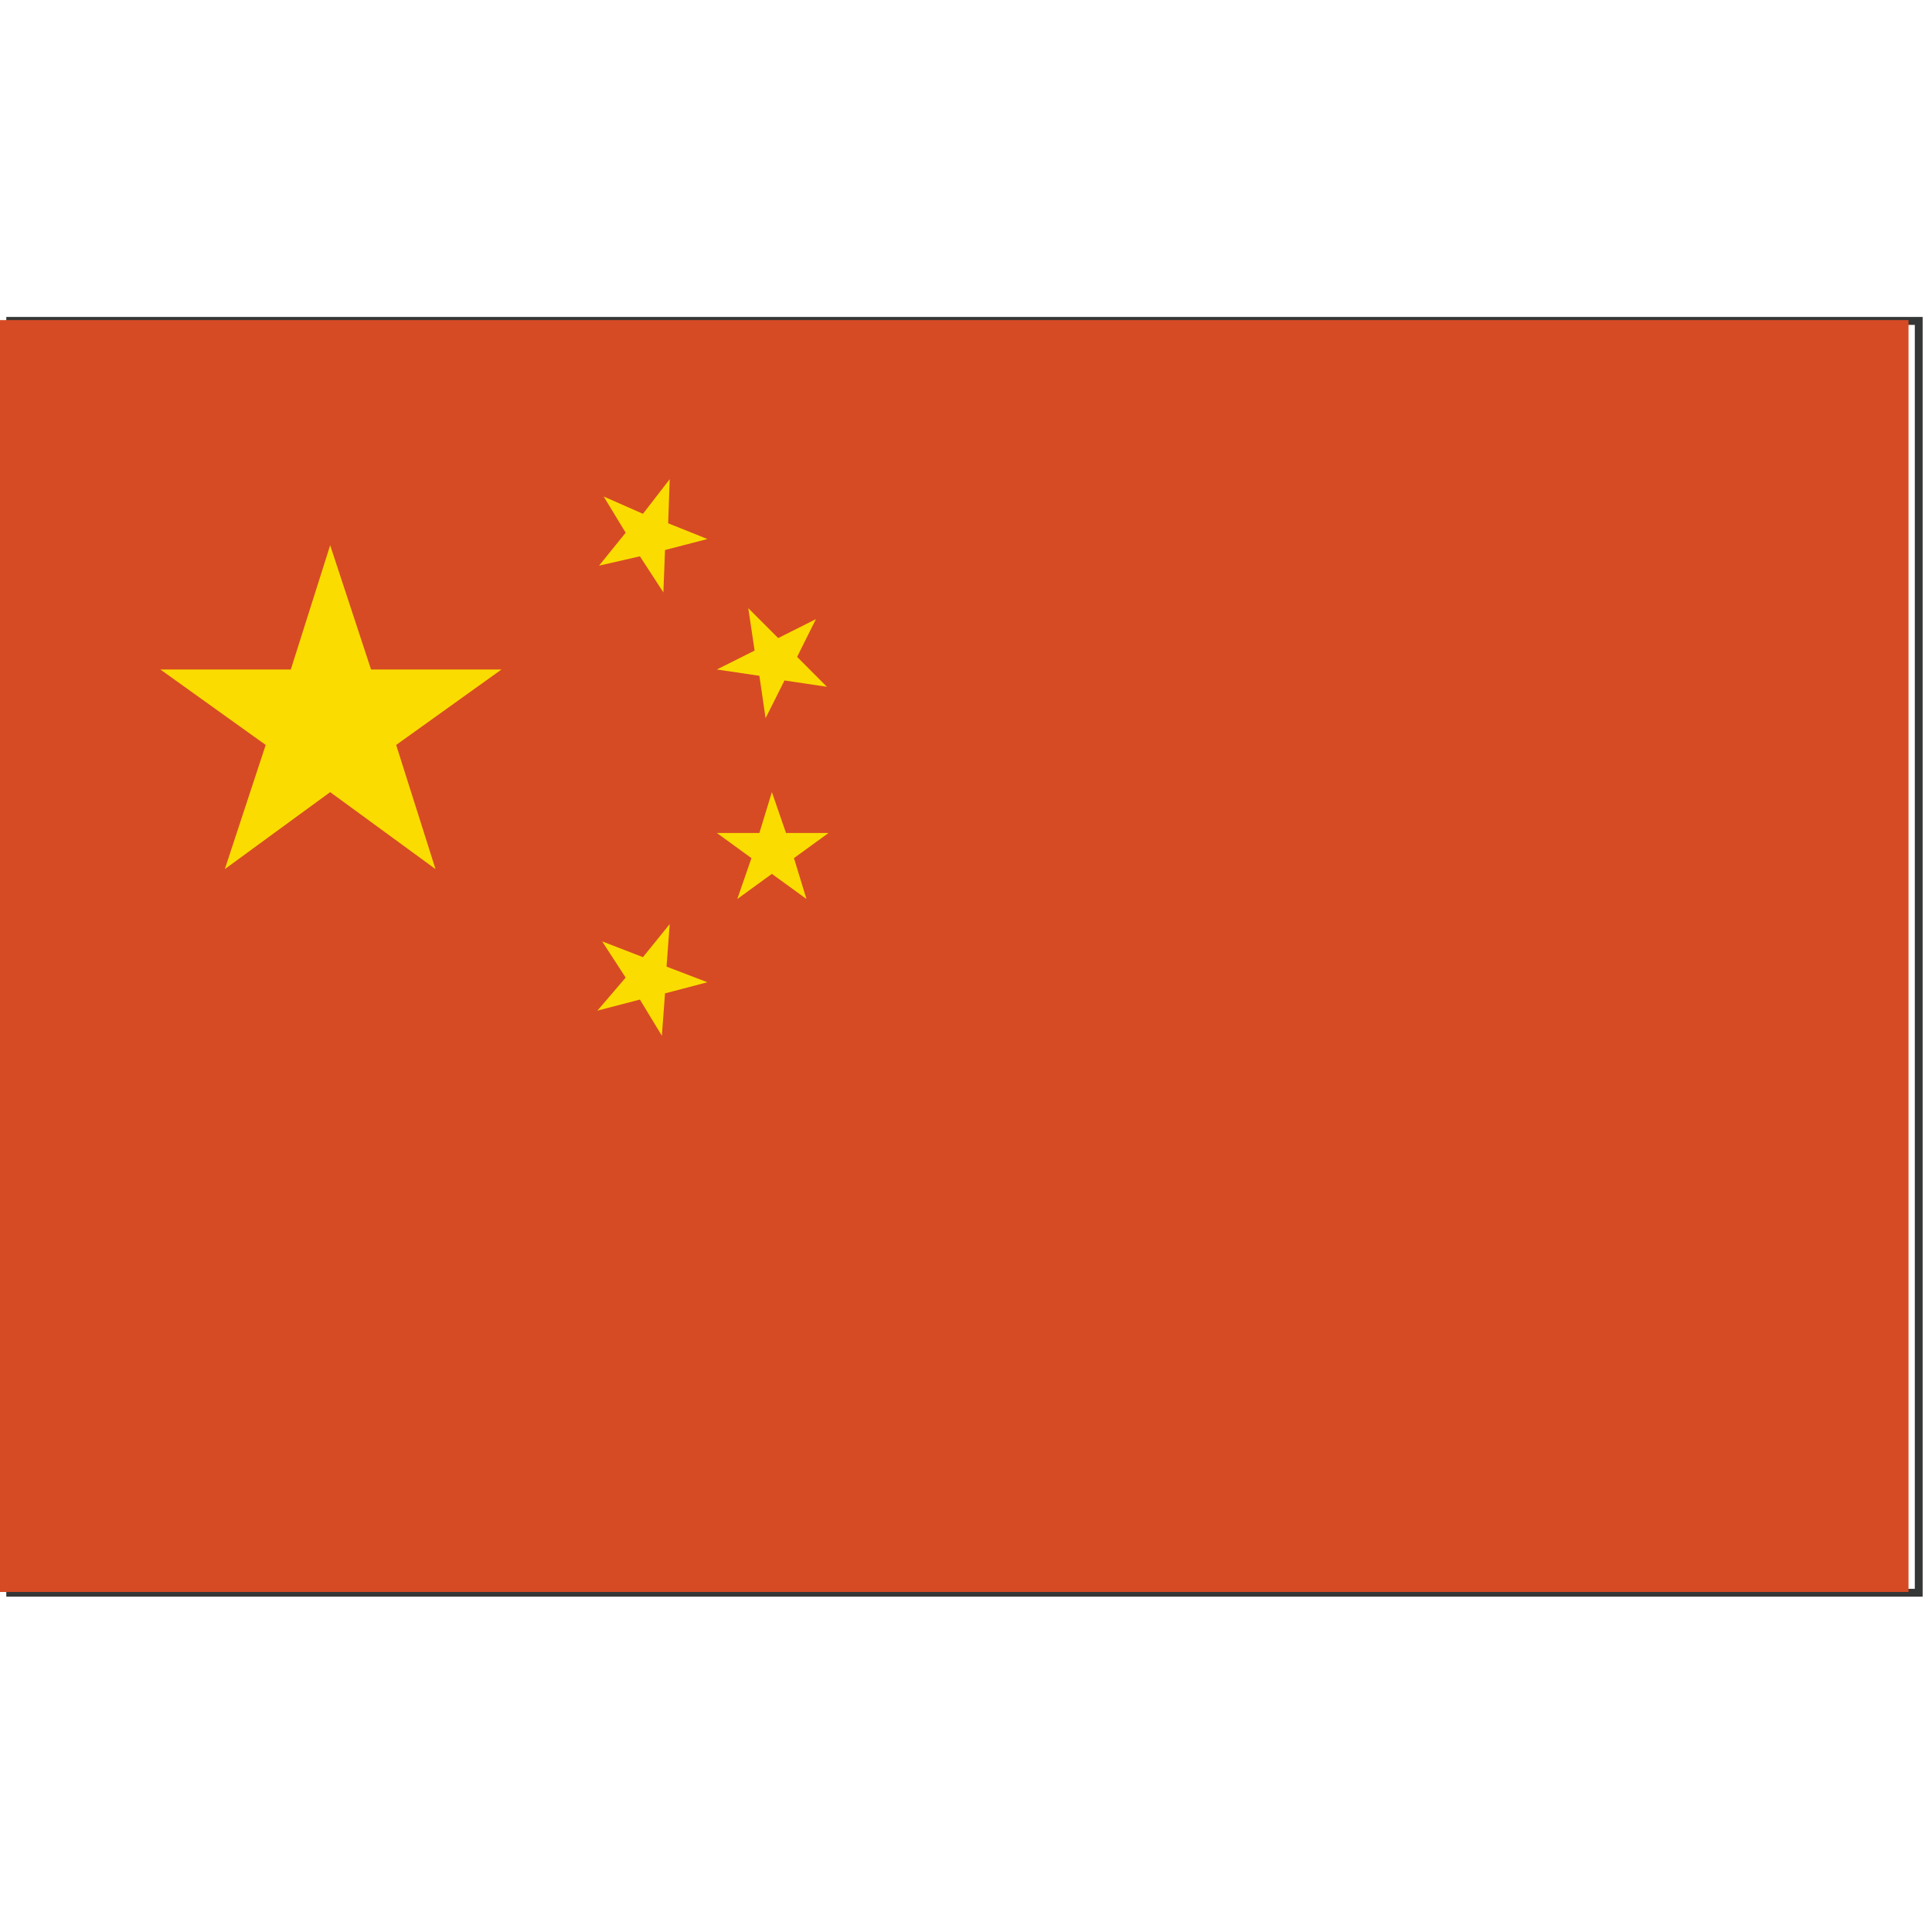 <svg width="19" height="19" viewBox="0 0 19 19" fill="none" xmlns="http://www.w3.org/2000/svg">
<path d="M0.139 15.625H18.831V3.195H0.139V15.625ZM18.877 15.671V15.625V15.671ZM0.062 15.702V3.117H18.908V15.702H0.062Z" fill="#353636"/>
<path d="M0 3.148H18.769V15.656H0V3.148Z" fill="#D64B24"/>
<path d="M3.247 5.362L3.649 6.584H4.932L3.896 7.326L4.283 8.547L3.247 7.79L2.211 8.547L2.613 7.326L1.577 6.584H2.86L3.247 5.362ZM6.586 4.713L6.571 5.146L6.957 5.301L6.54 5.409L6.524 5.826L6.293 5.471L5.891 5.563L6.153 5.239L5.937 4.883L6.323 5.053L6.586 4.713ZM8.024 6.089L7.839 6.46L8.132 6.754L7.715 6.692L7.529 7.063L7.468 6.646L7.05 6.584L7.421 6.398L7.359 5.981L7.653 6.275L8.024 6.089ZM7.591 7.79L7.73 8.192H8.148L7.808 8.439L7.931 8.841L7.591 8.594L7.251 8.841L7.39 8.439L7.05 8.192H7.468L7.591 7.79ZM6.586 9.088L6.555 9.506L6.957 9.66L6.54 9.769L6.509 10.186L6.293 9.83L5.875 9.939L6.153 9.614L5.922 9.258L6.323 9.413L6.586 9.088Z" fill="#FBDC00"/>
</svg>

